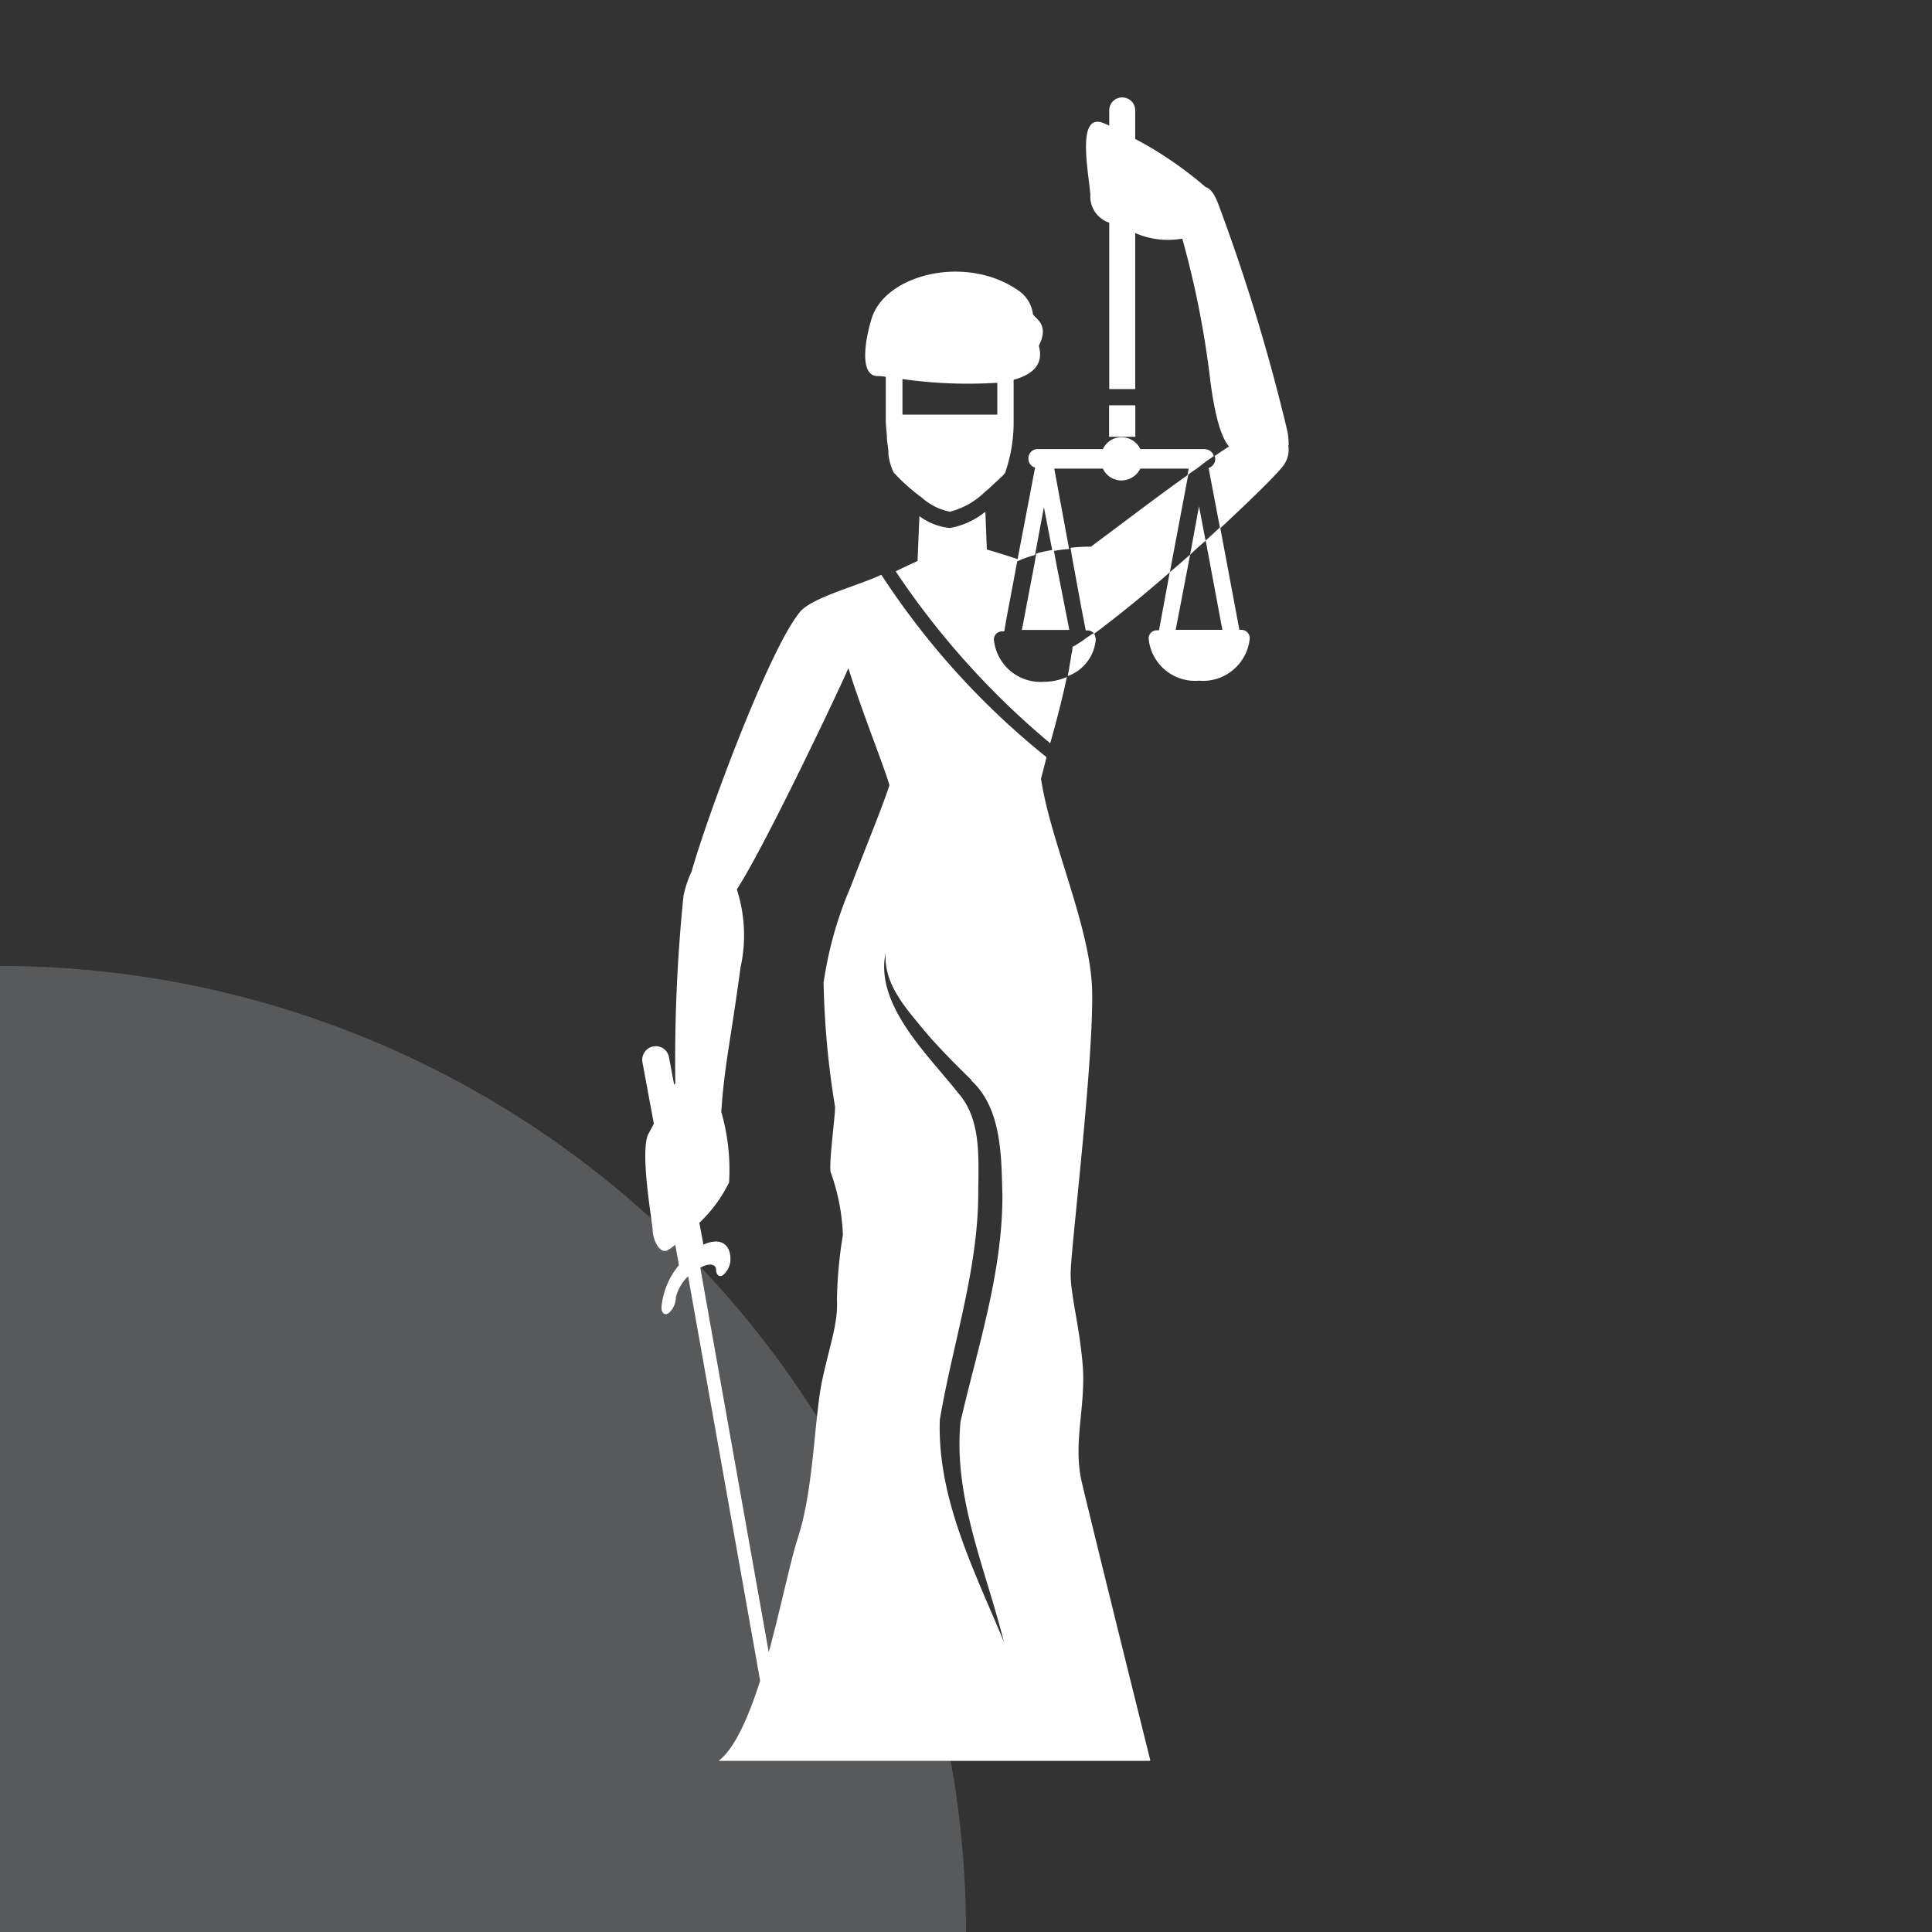 <svg xmlns="http://www.w3.org/2000/svg" width="110.5" height="110.521"><rect width="100%" height="100%" fill="#333333" stroke="none"/><defs><style>.b{fill:#fff}</style></defs><path d="M55.25 110.521a55.261 55.261 0 1 1 0-.021" style="fill:#58595b"/><path class="b" d="M51.616 21.68a26.6 26.6 0 0 0 5.425.212v1.823h-5.425Zm1.06 6.739a3.4 3.4 0 0 0 1.653.848 4.441 4.441 0 0 0 2.034-1.162c.085-.064.127-.106.212-.17.276-.276.53-.487.7-.657a1.734 1.734 0 0 0 .212-.233 8.779 8.779 0 0 0 .487-2.988v-2.335c1.081-.3 1.738-.869 1.441-1.95.636-1.229-.235-1.567-.335-1.801a1.948 1.948 0 0 0-.932-1.42c-2.968-1.992-7.507-.846-8.291 1.654-.381 1.229-.721 3.264.318 3.306a2.353 2.353 0 0 1 .487.042v2.48c0 .276.042.593.064.932 0 .3.064.572.085.848v.148a3.248 3.248 0 0 0 .3 1.06 11.011 11.011 0 0 0 1.526 1.378m16.315-2.714h-3.73a1.2 1.2 0 0 0-1.081-.678 1.173 1.173 0 0 0-1.061.678h-3.73a.525.525 0 0 0-.53.53.535.535 0 0 0 .381.53l-1 5.235a43.039 43.039 0 0 0-1.759-.551l-.085-2.162a4.458 4.458 0 0 1-2.034.932 3.532 3.532 0 0 1-1.738-.678l-.106 2.564c-.275.127-.742.339-1.25.593a46.278 46.278 0 0 0 8.837 9.833c.318-1.123.678-2.48.954-3.793a3.206 3.206 0 0 1-1.293.276 2.681 2.681 0 0 1-2.882-2.416.462.462 0 0 1 .487-.466h.106l.127-.742.615-3.264s.106-.042.148-.064a5.91 5.91 0 0 1 .869-.3l.509-2.734.487 2.522a6.118 6.118 0 0 1 .954-.127l-.848-4.6h2.781a1.173 1.173 0 0 0 1.06.678 1.229 1.229 0 0 0 1.081-.678h2.759l-.064.381a6.442 6.442 0 0 1 .53-.381l.551-.424c.148-.106.3-.191.424-.3a.516.516 0 0 0-.487-.381"/><path class="b" d="M61.111 36.029h-2.67l.064-.3.275-1.462.381-1.992.106-.615a6.322 6.322 0 0 1 1-.212l.212 1.123.085.424.487 2.48.106.551ZM67.968 27.113l-1.06 5.616a74.986 74.986 0 0 1-4.323 3.518.515.515 0 0 0-.381-.191h-.106l-.254-1.314-.509-2.776-.106-.636a9.182 9.182 0 0 1 1.123-.064h.042c1.632-1.208 3.73-2.819 5.616-4.154M68.957 30.927c-.3.254-.593.509-.89.805l.509-2.776.381 1.992Z"/><path class="b" d="M73.681 25.453a1.518 1.518 0 0 1-.339 1.25c-.381.487-1.8 1.886-3.56 3.518l-.657-3.454a.548.548 0 0 0 .381-.509s0-.127-.042-.17c.3-.212.572-.381.826-.551-.4-.487-.763-1.483-1.06-3.709a53.143 53.143 0 0 0-1.611-8.18 4.7 4.7 0 0 1-2.691-.318v8.922h-1.485v-9.515a1.582 1.582 0 0 1-1.081-1.611c-.106-1.314-.805-4.7.742-4.09.106.042.233.106.339.148v-.868a.733.733 0 0 1 .721-.742h.042a.733.733 0 0 1 .721.742v1.628a21.709 21.709 0 0 1 4.027 2.755c.276.085.509.381.742 1.017a108.9 108.9 0 0 1 3.947 12.995 5.042 5.042 0 0 1 .064.763"/><path class="b" d="M63.434 23.182v1.8h1.5v-1.8ZM62.676 36.508a2.44 2.44 0 0 1-1.611 2.162 5.809 5.809 0 0 0 .106-.593c.042-.212.085-.445.106-.657a1.331 1.331 0 0 0 .064-.4v-.042h.042a6.325 6.325 0 0 0 .742-.487c.127-.085.275-.191.424-.276a.446.446 0 0 1 .106.276M71.478 36.516a2.688 2.688 0 0 1-2.9 2.416 2.668 2.668 0 0 1-2.882-2.416.462.462 0 0 1 .487-.466h.106l.615-3.327c.4-.318.784-.678 1.166-1l-.827 4.3h2.67l-.954-5.107.827-.763 1.1 5.87h.106a.475.475 0 0 1 .487.466M40.065 72.502c.53-.3.89-.17.89.106 0 .318.191.466.4.318a1.2 1.2 0 0 0 .424-.89c0-.975-.678-1.25-1.547-.848l-.233-1.25a8.068 8.068 0 0 0 1.7-2.31 11.921 11.921 0 0 0-.445-4.027c.17-2.628.53-4.027 1.1-8.265a8.528 8.528 0 0 0-.212-4.472c1.589-2.395 6.188-12.122 6.379-12.652.805 2.564 2.013 5.531 2.352 6.7-.487 1.462-1.4 3.645-2.2 5.764a21.621 21.621 0 0 0-1.568 5.531 49.128 49.128 0 0 0 .657 7.1c0 .615-.36 3.179-.254 3.73a11.734 11.734 0 0 1 .7 3.6 25.074 25.074 0 0 0-.339 3.687c.064 1.356-.36 2.416-.827 4.535s-.487 6.273-1.4 9.07c-.445 1.378-.975 4.005-1.674 6.57l-3.924-22.037ZM55.553 61.8c1.78 1.632 1.717 4.472 1.78 6.591 0 4.429-1.42 8.689-2.395 12.906-.424 4.323 1.42 8.392 2.48 12.61-1.653-4.005-3.815-8.159-3.666-12.694.721-4.3 2.162-8.477 2.2-12.864 0-2.056.212-4.281-1.144-5.828-1.717-2.183-4.79-5.044-4.154-8.032-.127 1.8 1.166 3.179 2.225 4.472.805.954 1.8 1.95 2.691 2.819m10.223 38.908s-2.882-11.571-3.9-15.826c-.551-2.246.191-4.3.042-6.633-.17-2.331-.7-4.069-.7-5.4s1.314-12.016 1.229-16.17c-.085-3.624-2.374-8.477-2.925-12.122.085-.3.191-.742.318-1.229a44.576 44.576 0 0 1-9.45-10.436c-1.272.615-3.984 1.293-4.662 2.14-1.8 2.183-5.383 11.931-6.188 14.835a6.028 6.028 0 0 0-.466 1.4 92.919 92.919 0 0 0-.466 10.7s-.042.064-.064.106l-.3-1.589a.758.758 0 0 0-.869-.615h-.039a.787.787 0 0 0-.615.869l.657 3.544c-.106.233-.233.445-.3.572-.53.975.233 5.15.233 5.531s.3 1.314.805 1.166a2.579 2.579 0 0 0 .487-.339l.212 1.166a4.386 4.386 0 0 0-1 2.416c0 .339.191.487.424.318a1.217 1.217 0 0 0 .4-.89 2.521 2.521 0 0 1 .7-1.208l4.121 23.138c-.657 2.034-1.42 3.836-2.374 4.578h24.626Z"/></svg>